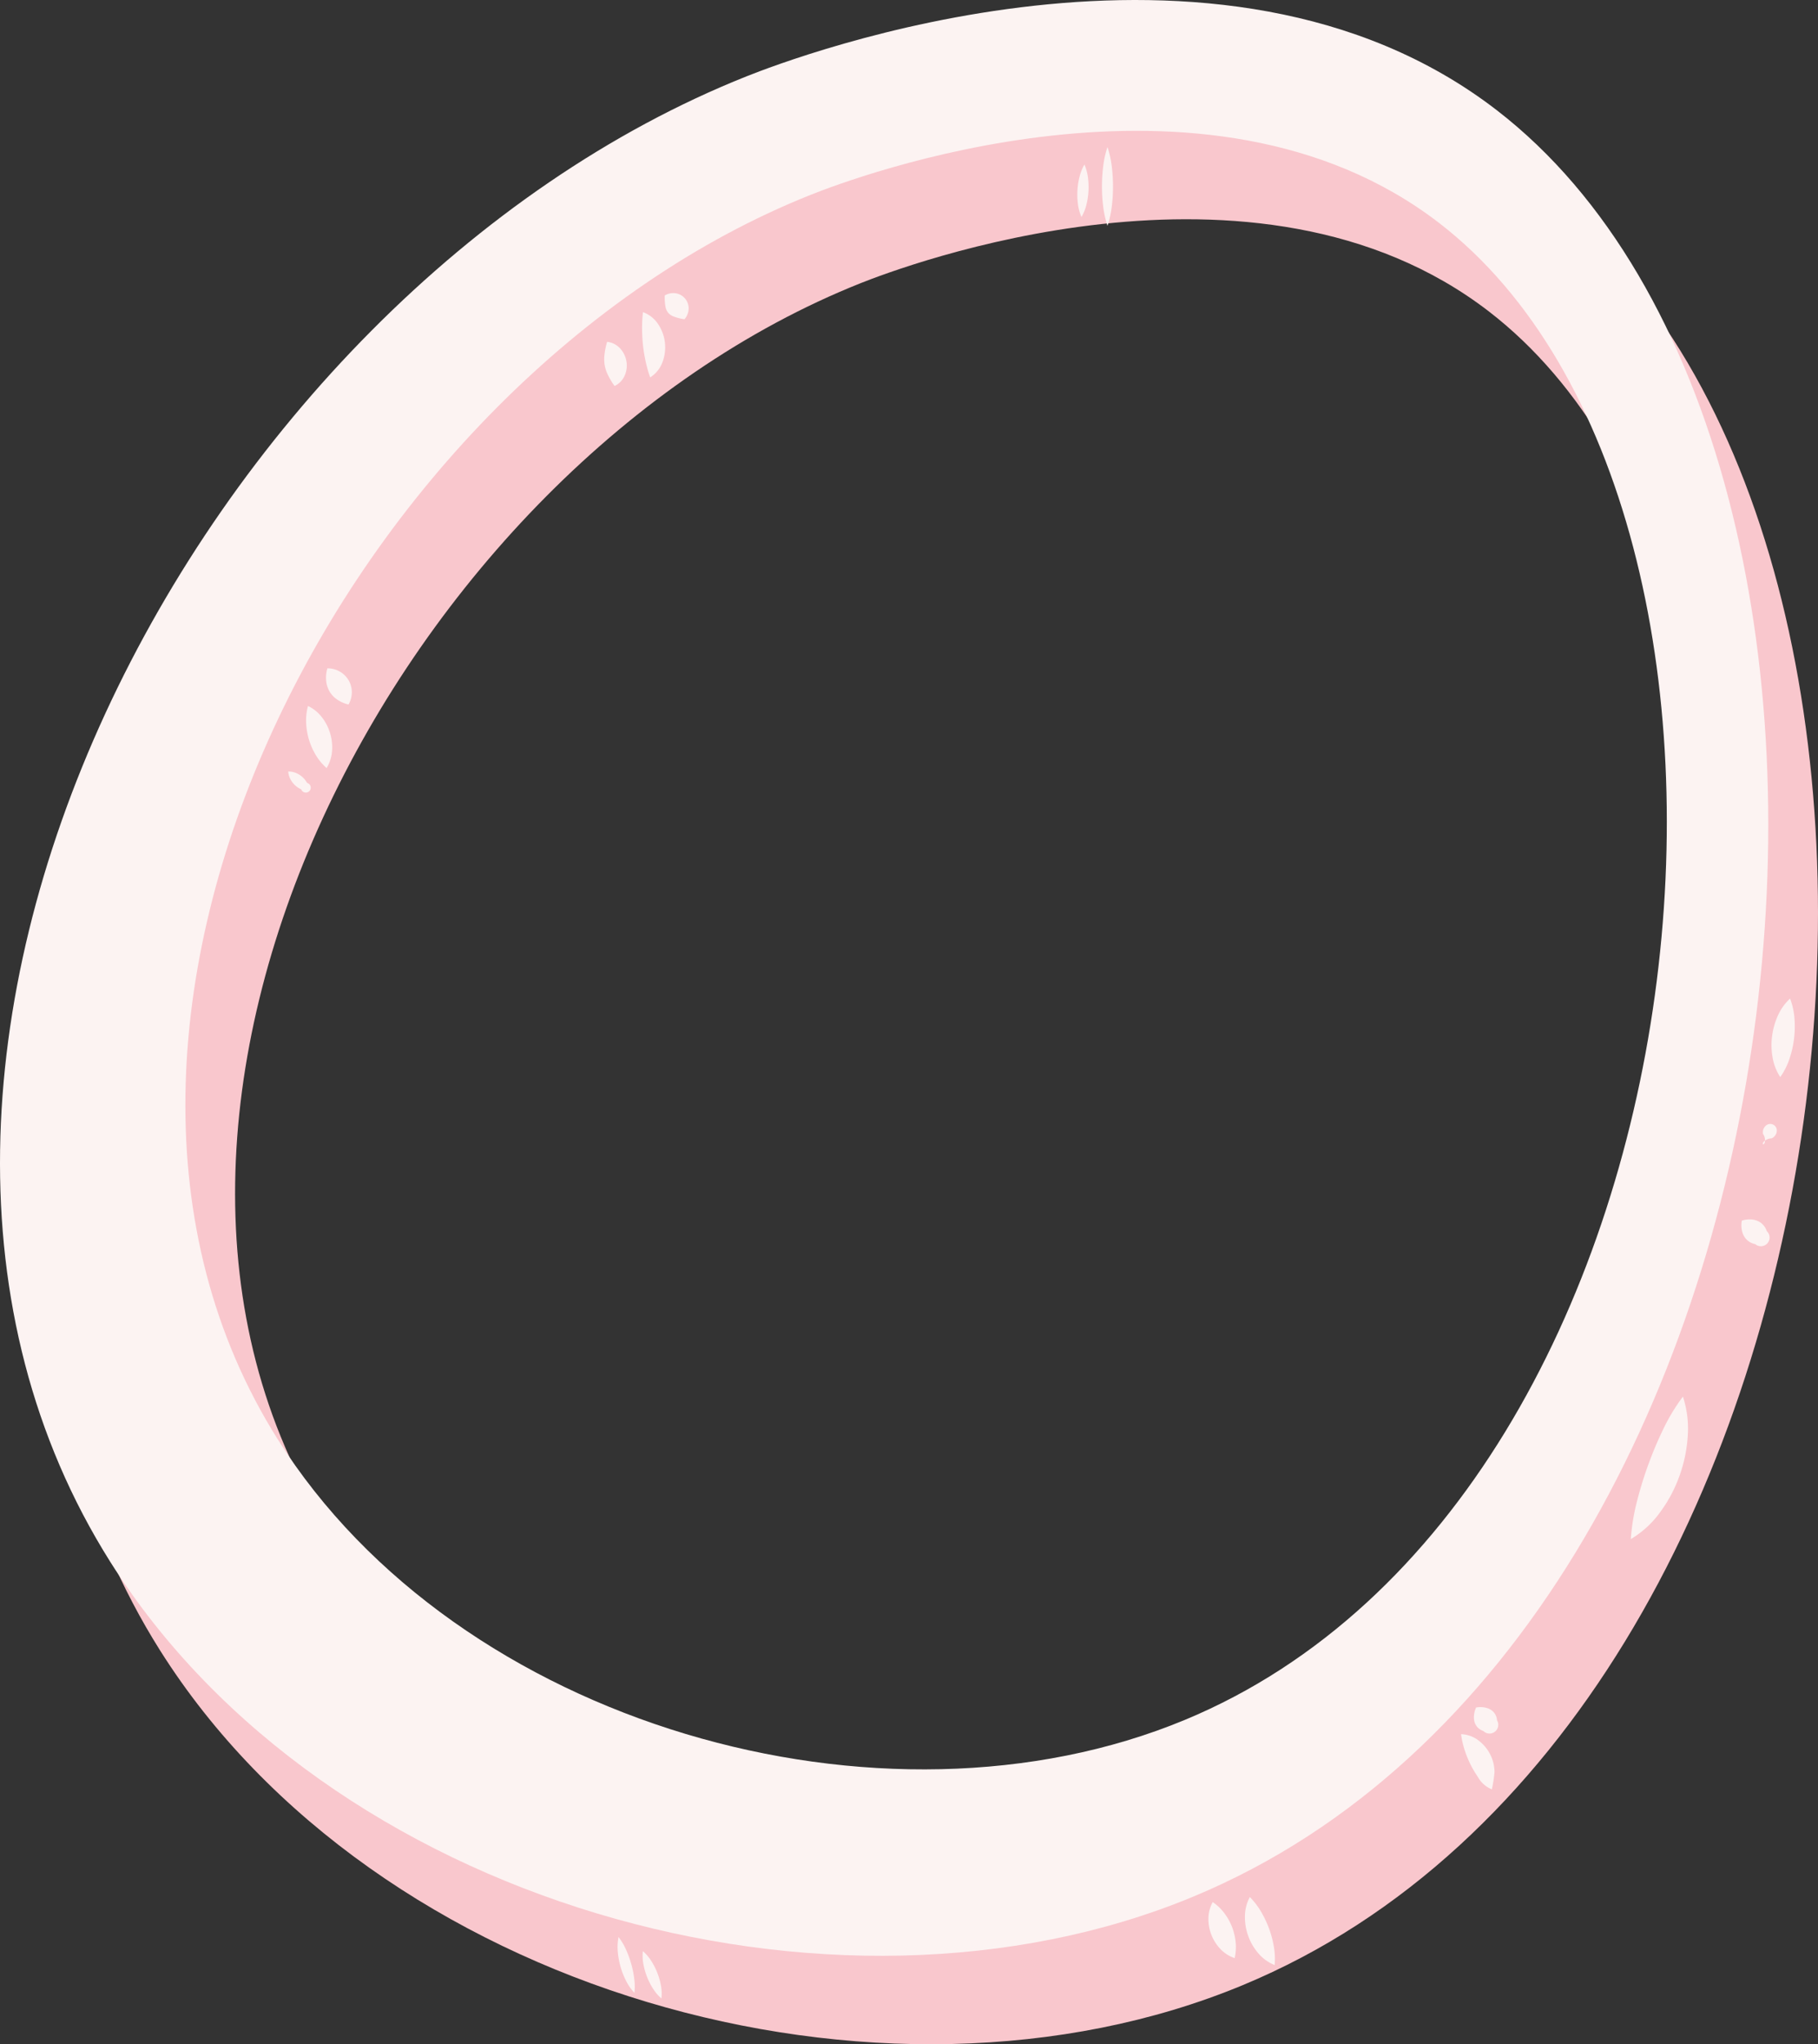 <svg id="Pizza" xmlns="http://www.w3.org/2000/svg" viewBox="0 0 329.123 369.848"><rect x="0" y="0" width="329.123" height="369.848" fill="#333333" stroke="none"/><g id="Ingreds"><g id="Onion"><path d="M937.293,1556.527c-50.454-38.893-127.4-9.469-135.785-6.131-99.324,39.536-172.051,178.631-115.217,268.763,38.983,61.822,130.758,87.663,196.011,60.597C999.091,1831.314,1018.015,1618.753,937.293,1556.527Zm-56.464,291.235c-54.669,22.675-131.557,1.027-164.217-50.768-47.615-75.512,13.315-192.045,96.528-225.168,7.025-2.796,71.49-27.448,113.76,5.137C994.528,1629.095,978.673,1807.178,880.829,1847.762Z" transform="translate(-657.332 -1520.595)" style="fill:#f9c7cd"/><path d="M928.293,1540.527c-50.454-38.893-127.4-9.469-135.785-6.131-99.324,39.536-172.051,178.631-115.217,268.763,38.983,61.822,130.758,87.663,196.011,60.597C990.091,1815.314,1009.015,1602.753,928.293,1540.527Zm-56.464,291.235c-54.669,22.675-131.557,1.027-164.217-50.768-47.615-75.512,13.315-192.045,96.528-225.168,7.025-2.796,71.49-27.448,113.76,5.137C985.528,1613.095,969.673,1791.178,871.829,1831.762Z" transform="translate(-657.332 -1520.595)" style="fill:#fcf3f2"/><g id="Lights"><path d="M880.85,1874.862a6.331,6.331,0,0,1-2.675-1.75,7.865,7.865,0,0,1-1.532-2.45,7.75,7.75,0,0,1-.545-2.837,6.281,6.281,0,0,1,.78-3.103,8.95,8.95,0,0,1,2.222,2.166,10.228,10.228,0,0,1,1.266,2.316,10.476,10.476,0,0,1,.639,2.562A9.065,9.065,0,0,1,880.85,1874.862Z" transform="translate(-657.332 -1520.595)" style="fill:#fcf3f2"/><path d="M883.597,1863.808a13.579,13.579,0,0,1,2.15,2.856,18.736,18.736,0,0,1,1.326,2.846,18.183,18.183,0,0,1,.828,3.028,13.361,13.361,0,0,1,.194,3.572,7.448,7.448,0,0,1-3.018-2.188,9.901,9.901,0,0,1-1.76-3.039,10.024,10.024,0,0,1-.61-3.458A7.507,7.507,0,0,1,883.597,1863.808Z" transform="translate(-657.332 -1520.595)" style="fill:#fcf3f2"/><path d="M921.833,1834.343a5.531,5.531,0,0,1,3.211,1.176,7.252,7.252,0,0,1,2.078,2.511,7.17,7.17,0,0,1,.77,3.167,22.99,22.99,0,0,1-.485,3.127,5.017,5.017,0,0,1-2.54-2.268,18.04,18.04,0,0,1-1.321-2.235,18.702,18.702,0,0,1-.993-2.4A16.504,16.504,0,0,1,921.833,1834.343Z" transform="translate(-657.332 -1520.595)" style="fill:#fcf3f2"/><path d="M924.559,1829.52a4.239,4.239,0,0,1,2.087.132,2.577,2.577,0,0,1,1.191.828,2.526,2.526,0,0,1,.512,1.356,1.585,1.585,0,0,1-2.484,1.93,2.526,2.526,0,0,1-1.187-.832,2.577,2.577,0,0,1-.508-1.359A4.237,4.237,0,0,1,924.559,1829.52Z" transform="translate(-657.332 -1520.595)" style="fill:#fcf3f2"/><path d="M976.51,1725.761a1.562,1.562,0,0,1,.629-1.613,1.217,1.217,0,0,1,1.217-.08,1.204,1.204,0,0,1,.642,1.036,1.562,1.562,0,0,1-.958,1.448,1.97,1.97,0,0,0-1.415.617c-.188.234-.183.417-.107.451.073.037.224-.065.307-.354A1.967,1.967,0,0,0,976.51,1725.761Z" transform="translate(-657.332 -1520.595)" style="fill:#fcf3f2"/><path d="M972.675,1741.43a4.44,4.44,0,0,1,2.195-.144,3.11,3.11,0,0,1,1.441.703,3.05,3.05,0,0,1,.87,1.345,1.573,1.573,0,0,1-2.091,2.35,3.051,3.051,0,0,1-1.437-.707,3.111,3.111,0,0,1-.866-1.349A4.441,4.441,0,0,1,972.675,1741.43Z" transform="translate(-657.332 -1520.595)" style="fill:#fcf3f2"/><path d="M981.4,1701.255a12.81,12.81,0,0,1,.81,3.789,18.429,18.429,0,0,1-.099,3.515,18.005,18.005,0,0,1-.765,3.431,12.644,12.644,0,0,1-1.724,3.472,9.336,9.336,0,0,1-1.413-3.693,12.743,12.743,0,0,1-.066-3.706,12.925,12.925,0,0,1,.983-3.575A9.425,9.425,0,0,1,981.4,1701.255Z" transform="translate(-657.332 -1520.595)" style="fill:#fcf3f2"/><path d="M767.244,1582.441a3.753,3.753,0,0,1,2.424,1.27,4.546,4.546,0,0,1,1.07,2.247,4.497,4.497,0,0,1-.268,2.474,3.734,3.734,0,0,1-1.878,1.995,12.851,12.851,0,0,1-1.264-2.123,6.561,6.561,0,0,1-.533-1.681,6.811,6.811,0,0,1-.043-1.765A13.145,13.145,0,0,1,767.244,1582.441Z" transform="translate(-657.332 -1520.595)" style="fill:#fcf3f2"/><path d="M773.735,1577.071a5.566,5.566,0,0,1,2.802,2.256,7.547,7.547,0,0,1,.747,6.738,5.533,5.533,0,0,1-2.249,2.811,23.785,23.785,0,0,1-.876-3.16c-.192-.932-.331-1.798-.424-2.671s-.146-1.749-.162-2.701A24.566,24.566,0,0,1,773.735,1577.071Z" transform="translate(-657.332 -1520.595)" style="fill:#fcf3f2"/><path d="M777.677,1574.05a2.996,2.996,0,0,1,2.176-.354,2.787,2.787,0,0,1,1.512.926,2.749,2.749,0,0,1,.635,1.655,2.983,2.983,0,0,1-.755,2.076,9.052,9.052,0,0,1-1.966-.498,2.415,2.415,0,0,1-.993-.679,2.491,2.491,0,0,1-.48-1.105A9.208,9.208,0,0,1,777.677,1574.05Z" transform="translate(-657.332 -1520.595)" style="fill:#fcf3f2"/><path d="M716.599,1641.511a4.456,4.456,0,0,1,2.405.678,4.356,4.356,0,0,1,1.43,1.471,4.287,4.287,0,0,1,.586,1.965,4.426,4.426,0,0,1-.593,2.43,5.931,5.931,0,0,1-2.211-1.007,4.585,4.585,0,0,1-1.234-1.37,4.691,4.691,0,0,1-.584-1.75A5.992,5.992,0,0,1,716.599,1641.511Z" transform="translate(-657.332 -1520.595)" style="fill:#fcf3f2"/><path d="M713.089,1648.324a6.924,6.924,0,0,1,2.607,2.152,8.873,8.873,0,0,1,1.395,2.766,8.747,8.747,0,0,1,.363,3.076,6.865,6.865,0,0,1-.997,3.233,9.921,9.921,0,0,1-2.072-2.547,12.131,12.131,0,0,1-1.124-2.612,12.433,12.433,0,0,1-.495-2.801A10.051,10.051,0,0,1,713.089,1648.324Z" transform="translate(-657.332 -1520.595)" style="fill:#fcf3f2"/><path d="M709.515,1660.174a3.528,3.528,0,0,1,1.49.307,4.083,4.083,0,0,1,1.106.724,4.009,4.009,0,0,1,.815,1.04.889.889,0,1,1-1.065,1.157,4.016,4.016,0,0,1-1.104-.726,4.085,4.085,0,0,1-.813-1.042A3.529,3.529,0,0,1,709.515,1660.174Z" transform="translate(-657.332 -1520.595)" style="fill:#fcf3f2"/><path d="M857.824,1547.198a17.695,17.695,0,0,1,.784,3.561,29.208,29.208,0,0,1,.216,3.56,28.715,28.715,0,0,1-.213,3.561,17.469,17.469,0,0,1-.786,3.56,17.462,17.462,0,0,1-.786-3.56,28.715,28.715,0,0,1-.213-3.561,29.208,29.208,0,0,1,.216-3.56A17.688,17.688,0,0,1,857.824,1547.198Z" transform="translate(-657.332 -1520.595)" style="fill:#fcf3f2"/><path d="M853.651,1550.365a8.597,8.597,0,0,1,.649,2.417,13.141,13.141,0,0,1,.083,2.386,12.907,12.907,0,0,1-.346,2.362,8.491,8.491,0,0,1-.918,2.33,8.492,8.492,0,0,1-.652-2.418,12.907,12.907,0,0,1-.08-2.385,13.128,13.128,0,0,1,.349-2.361A8.598,8.598,0,0,1,853.651,1550.365Z" transform="translate(-657.332 -1520.595)" style="fill:#fcf3f2"/><path d="M769.308,1871.043a11.185,11.185,0,0,1,1.39,2.354,18.332,18.332,0,0,1,.894,2.459,17.953,17.953,0,0,1,.539,2.56,11.037,11.037,0,0,1,.056,2.734,9.307,9.307,0,0,1-1.558-2.268,14.013,14.013,0,0,1-.96-2.478,14.237,14.237,0,0,1-.488-2.613A9.414,9.414,0,0,1,769.308,1871.043Z" transform="translate(-657.332 -1520.595)" style="fill:#fcf3f2"/><path d="M773.713,1873.592a8.138,8.138,0,0,1,1.57,1.856,12.319,12.319,0,0,1,1.042,2.063,12.091,12.091,0,0,1,.642,2.22,8.031,8.031,0,0,1,.109,2.429,8.036,8.036,0,0,1-1.573-1.855,12.101,12.101,0,0,1-1.04-2.064,12.324,12.324,0,0,1-.64-2.221A8.133,8.133,0,0,1,773.713,1873.592Z" transform="translate(-657.332 -1520.595)" style="fill:#fcf3f2"/><path d="M962,1773.271a18.603,18.603,0,0,1,.86,7.345,26.075,26.075,0,0,1-1.496,7.029,25.44,25.44,0,0,1-3.36,6.366,17.834,17.834,0,0,1-5.434,5.04,37.247,37.247,0,0,1,1.18-7.079c.563-2.193,1.218-4.297,1.974-6.369.754-2.073,1.599-4.114,2.583-6.162A35.159,35.159,0,0,1,962,1773.271Z" transform="translate(-657.332 -1520.595)" style="fill:#fcf3f2"/></g></g></g></svg>